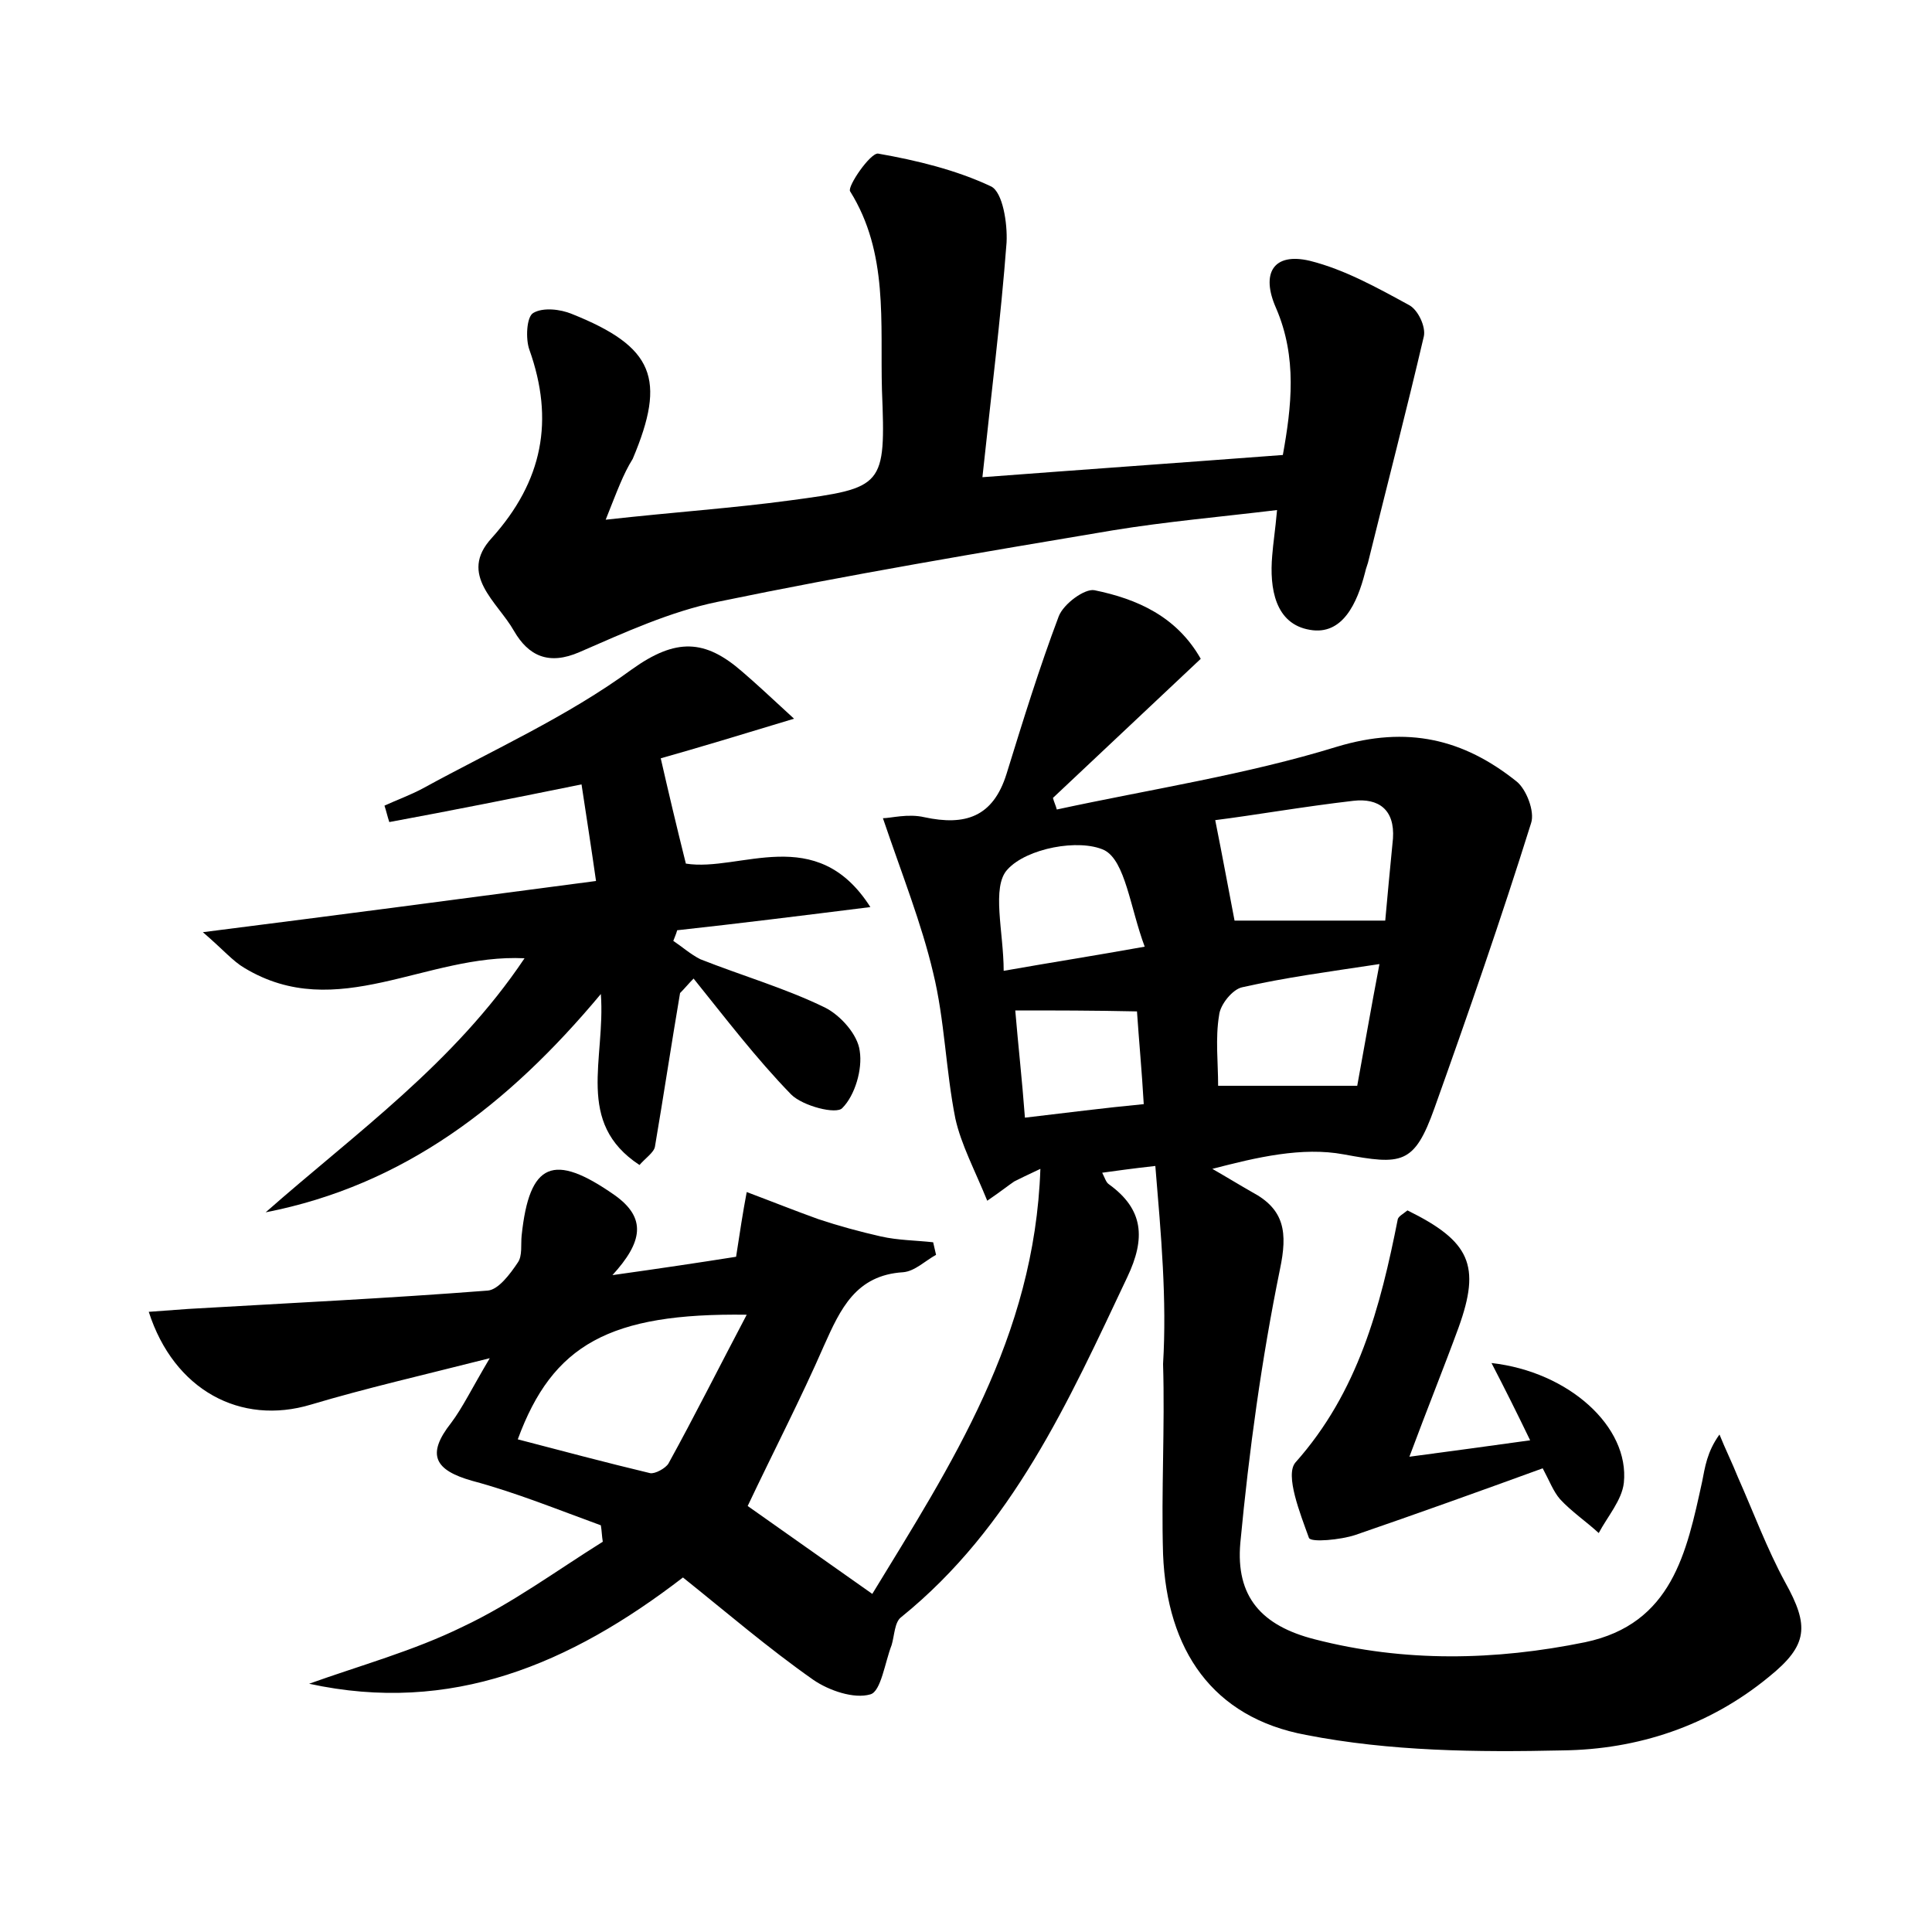 <?xml version="1.0" encoding="utf-8"?>
<!-- Generator: Adobe Illustrator 22.0.0, SVG Export Plug-In . SVG Version: 6.00 Build 0)  -->
<svg version="1.1" id="图层_1" xmlns="http://www.w3.org/2000/svg" xmlns:xlink="http://www.w3.org/1999/xlink" x="0px" y="0px"
	 viewBox="0 0 200 200" style="enable-background:new 0 0 200 200;" xml:space="preserve">
<style type="text/css">
	.st1{fill:#010000;}
	.st4{fill:#fbfafc;}
</style>
<g>
	
	<path d="M119.6,120.7c-2.7,0.3-4,0.5-5.5,0.7c0.3,0.6,0.4,1,0.7,1.2c3.6,2.6,3.8,5.6,1.9,9.6c-6.1,12.9-11.9,25.9-23.4,35.2
		c-0.7,0.5-0.7,1.9-1,2.9c-0.7,1.8-1.1,4.8-2.2,5.1c-1.7,0.5-4.3-0.4-5.9-1.5c-4.7-3.3-9-7-13.5-10.6C59,172.3,46.7,177.5,32,174.3
		c5.3-1.9,10.8-3.4,15.9-5.9c5.1-2.4,9.7-5.8,14.5-8.8c-0.1-0.6-0.1-1.1-0.2-1.7c-4.4-1.6-8.8-3.4-13.3-4.6c-3.9-1.1-4.8-2.7-2.2-6
		c1.2-1.6,2.1-3.5,4-6.7c-7.1,1.8-12.8,3.1-18.5,4.8c-7.3,2.2-14.2-1.5-16.8-9.6c1.4-0.1,2.8-0.2,4.1-0.3c10.3-0.6,20.7-1.1,31-1.9
		c1.1-0.1,2.3-1.7,3.1-2.9c0.5-0.7,0.3-1.9,0.4-2.8c0.8-7.6,3.3-8.6,9.6-4.2c3.4,2.4,2.9,4.9-0.2,8.3c5-0.7,9-1.3,12.8-1.9
		c0.4-2.6,0.7-4.6,1.1-6.7c2.4,0.9,4.9,1.9,7.4,2.8c2.1,0.7,4.3,1.3,6.5,1.8c1.8,0.4,3.6,0.4,5.4,0.6c0.1,0.4,0.2,0.9,0.3,1.3
		c-1.1,0.6-2.2,1.7-3.4,1.8c-4.9,0.3-6.5,3.8-8.2,7.6c-2.4,5.5-5.2,10.9-7.9,16.6c3.8,2.7,8.1,5.7,12.9,9.1
		c8.1-13.3,16.8-26.5,17.4-44c-1.5,0.7-2.1,1-2.7,1.3c-0.6,0.4-1.2,0.9-2.8,2c-1.3-3.2-2.7-5.8-3.3-8.5c-1-5-1.1-10.2-2.3-15.1
		c-1.2-5.1-3.2-10.1-5.2-16c0.8,0,2.6-0.5,4.3-0.1c4.2,0.9,7.1,0,8.5-4.5c1.7-5.5,3.4-11,5.4-16.3c0.5-1.3,2.7-2.9,3.7-2.7
		c4.4,0.9,8.5,2.7,11,7.1c-5.2,4.9-10.2,9.6-15.3,14.4c0.1,0.4,0.3,0.8,0.4,1.2c9.7-2.1,19.6-3.6,29-6.5c7.3-2.2,13.1-0.8,18.6,3.6
		c1,0.8,1.9,3.1,1.5,4.3c-3.1,9.9-6.5,19.7-10,29.5c-2.1,5.9-3.4,5.9-9.4,4.8c-4.3-0.8-9,0.3-13.6,1.5c1.4,0.8,2.7,1.6,4.1,2.4
		c3.4,1.8,3.7,4.2,2.9,8c-1.9,9.3-3.2,18.8-4.1,28.3c-0.5,5.6,2.2,8.6,7.7,10c9.3,2.4,18.7,2.2,28,0.3c9-1.9,10.5-9.3,12.1-16.6
		c0.3-1.5,0.5-3.1,1.8-4.9c0.6,1.5,1.3,2.9,1.9,4.4c1.6,3.6,3,7.4,4.9,10.9c2.5,4.5,2.4,6.5-1.7,9.8c-6.2,5.1-13.6,7.5-21.3,7.6
		c-8.9,0.2-17.9,0.1-26.6-1.6c-9.7-1.8-14.4-8.8-14.8-18.7c-0.2-6.5,0.2-13.1,0-19.7C120.8,134.5,120.2,127.9,119.6,120.7z
		 M53.6,149c4.6,1.2,9.1,2.4,13.7,3.5c0.5,0.1,1.6-0.5,1.9-1c2.7-4.9,5.2-9.9,8.1-15.4C63.1,135.9,57.2,139.2,53.6,149z M143.4,95.3
		c0.2-2.3,0.5-5.4,0.8-8.5c0.2-3-1.5-4.2-4.1-3.9c-5.2,0.6-10.3,1.5-14.3,2c0.8,4,1.4,7.3,2,10.4C132.5,95.3,137.6,95.3,143.4,95.3z
		 M142.8,99.8c-5.3,0.8-9.8,1.4-14.2,2.4c-1,0.2-2.3,1.8-2.4,2.9c-0.4,2.4-0.1,4.9-0.1,7.3c4.8,0,9.3,0,14.4,0
		C141.2,108.6,141.9,104.5,142.8,99.8z M118.5,98c-1.5-4-2-8.9-4.2-10c-2.6-1.2-8-0.2-10,2c-1.7,1.8-0.4,6.5-0.4,10.5
		C109,99.6,112.9,99,118.5,98z M105.1,104.6c0.3,3.6,0.7,7.1,1,11.1c4.3-0.5,8.1-1,12.3-1.4c-0.2-3.5-0.5-6.6-0.7-9.6
		C113.1,104.6,109.3,104.6,105.1,104.6z"/>
	<path d="M62.7,53.8c7.2-0.8,13.2-1.2,19.1-2c9.7-1.3,9.9-1.4,9.5-11.4C91.1,33.4,92,26.2,88,19.8c-0.3-0.5,2.1-4,2.9-3.9
		c4,0.7,8.1,1.7,11.7,3.4c1.2,0.6,1.7,3.8,1.6,5.8c-0.6,7.9-1.6,15.8-2.5,24.3c10.6-0.8,20.5-1.5,31.1-2.3c0.9-5,1.5-10.1-0.7-15.2
		c-1.6-3.6-0.3-5.8,3.5-4.9c3.6,0.9,7,2.8,10.3,4.6c0.9,0.5,1.7,2.2,1.5,3.2c-1.8,7.7-3.8,15.4-5.7,23.1c-0.1,0.5-0.3,0.9-0.4,1.4
		c-0.8,3.1-2.3,6.5-5.7,5.9c-3.6-0.6-4.2-4.3-3.9-7.7c0.1-1.3,0.3-2.5,0.5-4.7c-5.8,0.7-11.5,1.2-17,2.1
		c-13.7,2.3-27.4,4.6-40.9,7.4c-4.9,1-9.7,3.2-14.3,5.2c-3.2,1.4-5.3,0.4-6.8-2.2c-1.7-3-5.8-5.8-2.3-9.6c5.3-5.9,6.5-12.2,3.9-19.5
		c-0.4-1.1-0.3-3.4,0.4-3.8c1-0.6,2.8-0.4,4,0.1c8.5,3.4,9.8,6.7,6.3,15C64.5,49.1,63.9,50.8,62.7,53.8z"/>
	<path d="M21,96.5c14.2-1.8,27.1-3.5,40.7-5.3c-0.5-3.5-1-6.7-1.5-10c-6.9,1.4-13.4,2.7-19.9,3.9c-0.2-0.6-0.3-1.1-0.5-1.7
		c1.3-0.6,2.7-1.1,4-1.8c7.3-4,14.9-7.4,21.6-12.3C70,66,73,66.2,76.8,69.5c1.4,1.2,2.8,2.5,5.4,4.9c-5.6,1.7-9.9,3-13.8,4.1
		c0.8,3.5,1.6,6.9,2.6,10.9c5.6,0.9,13.5-4.3,19.1,4.5c-7.2,0.9-13.6,1.7-20,2.4c-0.1,0.4-0.3,0.8-0.4,1.1c0.9,0.6,1.8,1.4,2.8,1.9
		c4.3,1.7,8.8,3,12.9,5c1.6,0.8,3.4,2.8,3.6,4.5c0.3,1.9-0.5,4.6-1.8,5.9c-0.6,0.7-4.1-0.2-5.3-1.4c-3.6-3.7-6.8-7.9-10.1-12
		c-0.5,0.5-0.9,1-1.4,1.5c-0.9,5.3-1.7,10.6-2.6,15.9c-0.1,0.6-1,1.2-1.6,1.9c-6.7-4.4-3.5-10.9-4-17.7
		c-9.6,11.5-20.4,19.8-34.7,22.6c9.3-8.2,19.5-15.4,26.8-26.3c-10.2-0.5-19.4,6.8-29,1C24.1,99.5,23.1,98.3,21,96.5z"/>
	<path d="M145.7,125.3c6.5,3.2,7.6,5.7,5.3,12.1c-1.5,4.1-3.2,8.3-5.1,13.4c4.5-0.6,8.2-1.1,12.5-1.7c-1.4-2.9-2.6-5.3-4-8
		c8,0.9,14.3,6.6,13.7,12.4c-0.2,1.8-1.7,3.5-2.6,5.2c-1.3-1.2-2.8-2.2-4-3.5c-0.7-0.8-1.1-1.9-1.8-3.2c-6.6,2.4-13,4.7-19.4,6.9
		c-1.5,0.5-4.6,0.8-4.8,0.3c-0.9-2.5-2.5-6.5-1.4-7.8c6.5-7.3,8.8-16.1,10.6-25.2C144.8,125.9,145.2,125.7,145.7,125.3z"/>
	
	
	
	
	
</g>
</svg>
